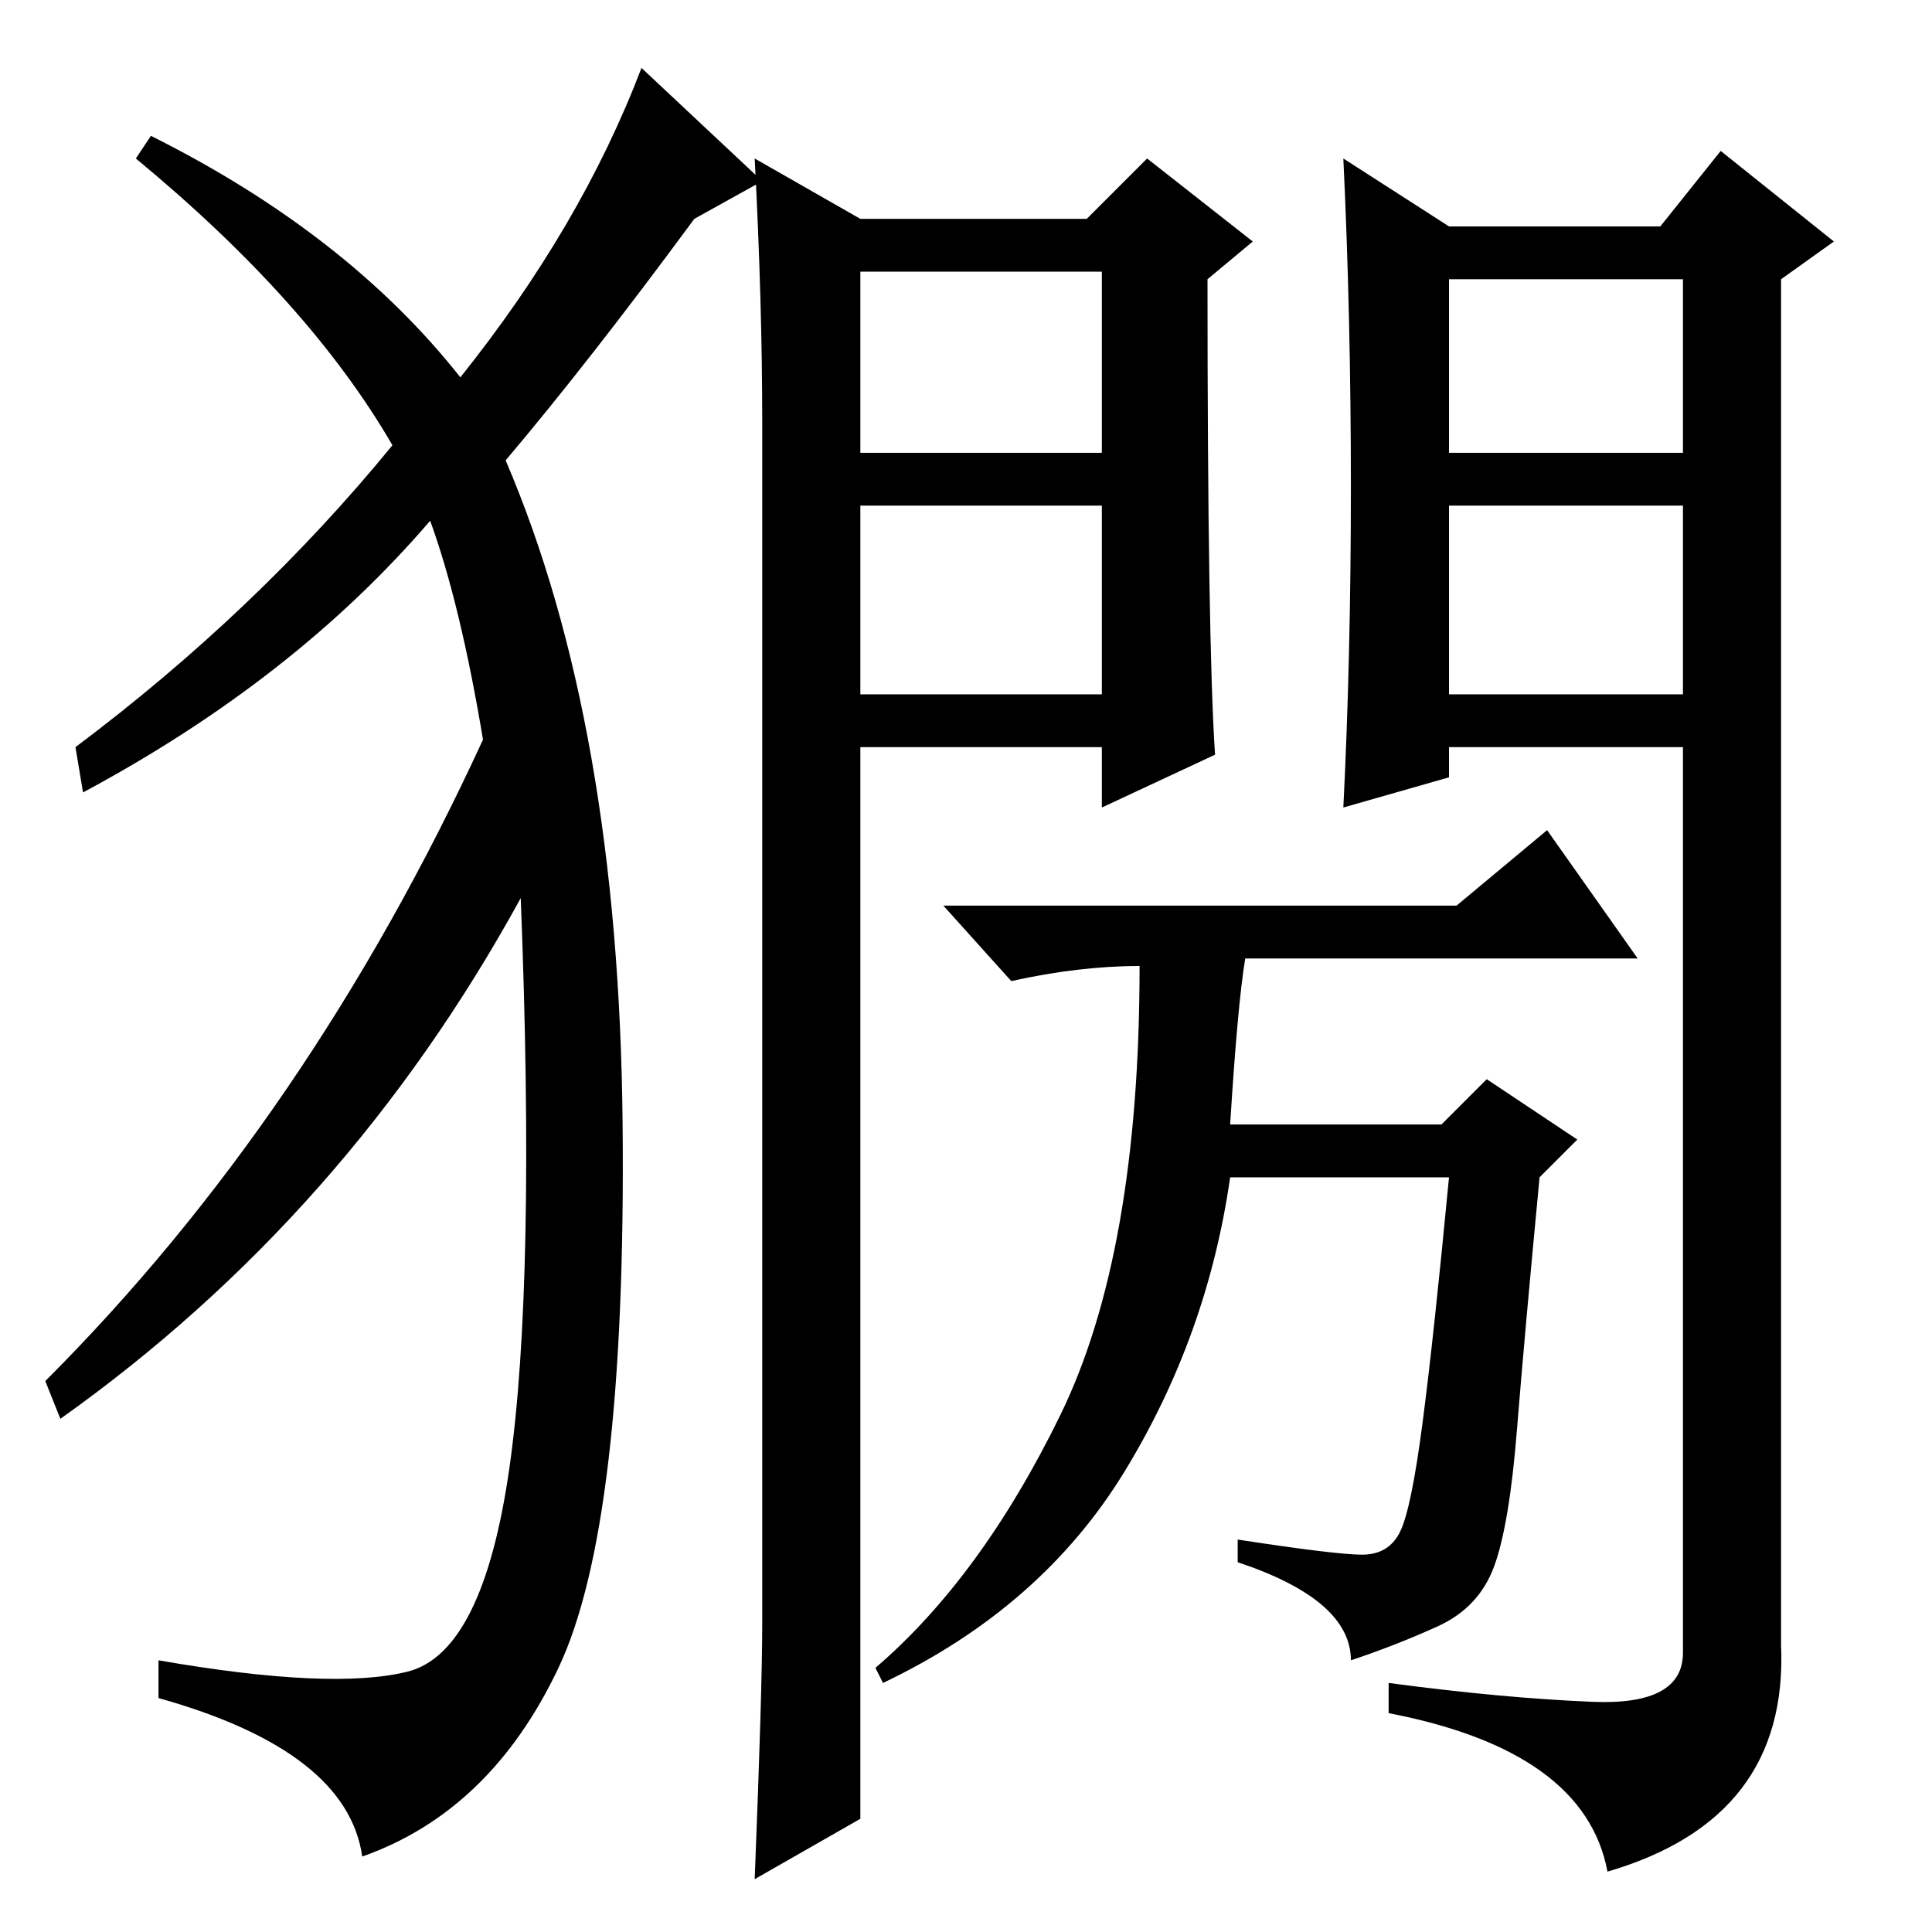 <?xml version="1.0" standalone="no"?>
<!DOCTYPE svg PUBLIC "-//W3C//DTD SVG 1.1//EN" "http://www.w3.org/Graphics/SVG/1.1/DTD/svg11.dtd" >
<svg xmlns="http://www.w3.org/2000/svg" xmlns:xlink="http://www.w3.org/1999/xlink" version="1.1" viewBox="0 -36 256 256">
  <g transform="matrix(1 0 0 -1 0 220)">
   <path fill="currentColor"
d="M114 164h32v25h-32v-25zM161 156l-15 -7v8h-32v-142l-14 -8q1 25 1 34v159q0 16 -1 35l14 -8h30l8 8l14 -11l-6 -5q0 -48 1 -63zM114 196h32v24h-32v-24zM192 164h31v25h-31v-25zM179 191.5q0 22.5 -1 43.5l14 -9h28l8 10l15 -12l-7 -5v-181q1 -23 -23 -30q-3 16 -29 21
v4q15 -2 27 -2.5t12 6.5v120h-31v-4l-14 -4q1 20 1 42.5zM192 196h31v23h-31v-23zM193 136l12 10l12 -17h-52q-1 -6 -2 -22h28l6 6l12 -8l-5 -5q-2 -21 -3 -33.5t-3 -18t-7.5 -8t-11.5 -4.5q0 8 -15 13v3q13 -2 16.5 -2t5 3t3 14.5t3.5 32.5h-29q-3 -21 -14 -39t-32 -28
l-1 2q14 12 24.5 33.5t10.5 59.5q-8 0 -17 -2l-9 10h68zM61 206q16 20 24 41l16 -15l-9 -5q-14 -19 -25 -32q15 -35 15.5 -88t-8.5 -72t-26 -25q-2 14 -27 21v5q23 -4 33 -1.5t13.5 27t1.5 75.5q-23 -42 -61 -69l-2 5q35 35 58 85q-3 18 -7 29q-18 -21 -46 -36l-1 6
q24 18 42 40q-11 19 -34 38l2 3q26 -13 41 -32z" />
  </g>

</svg>
